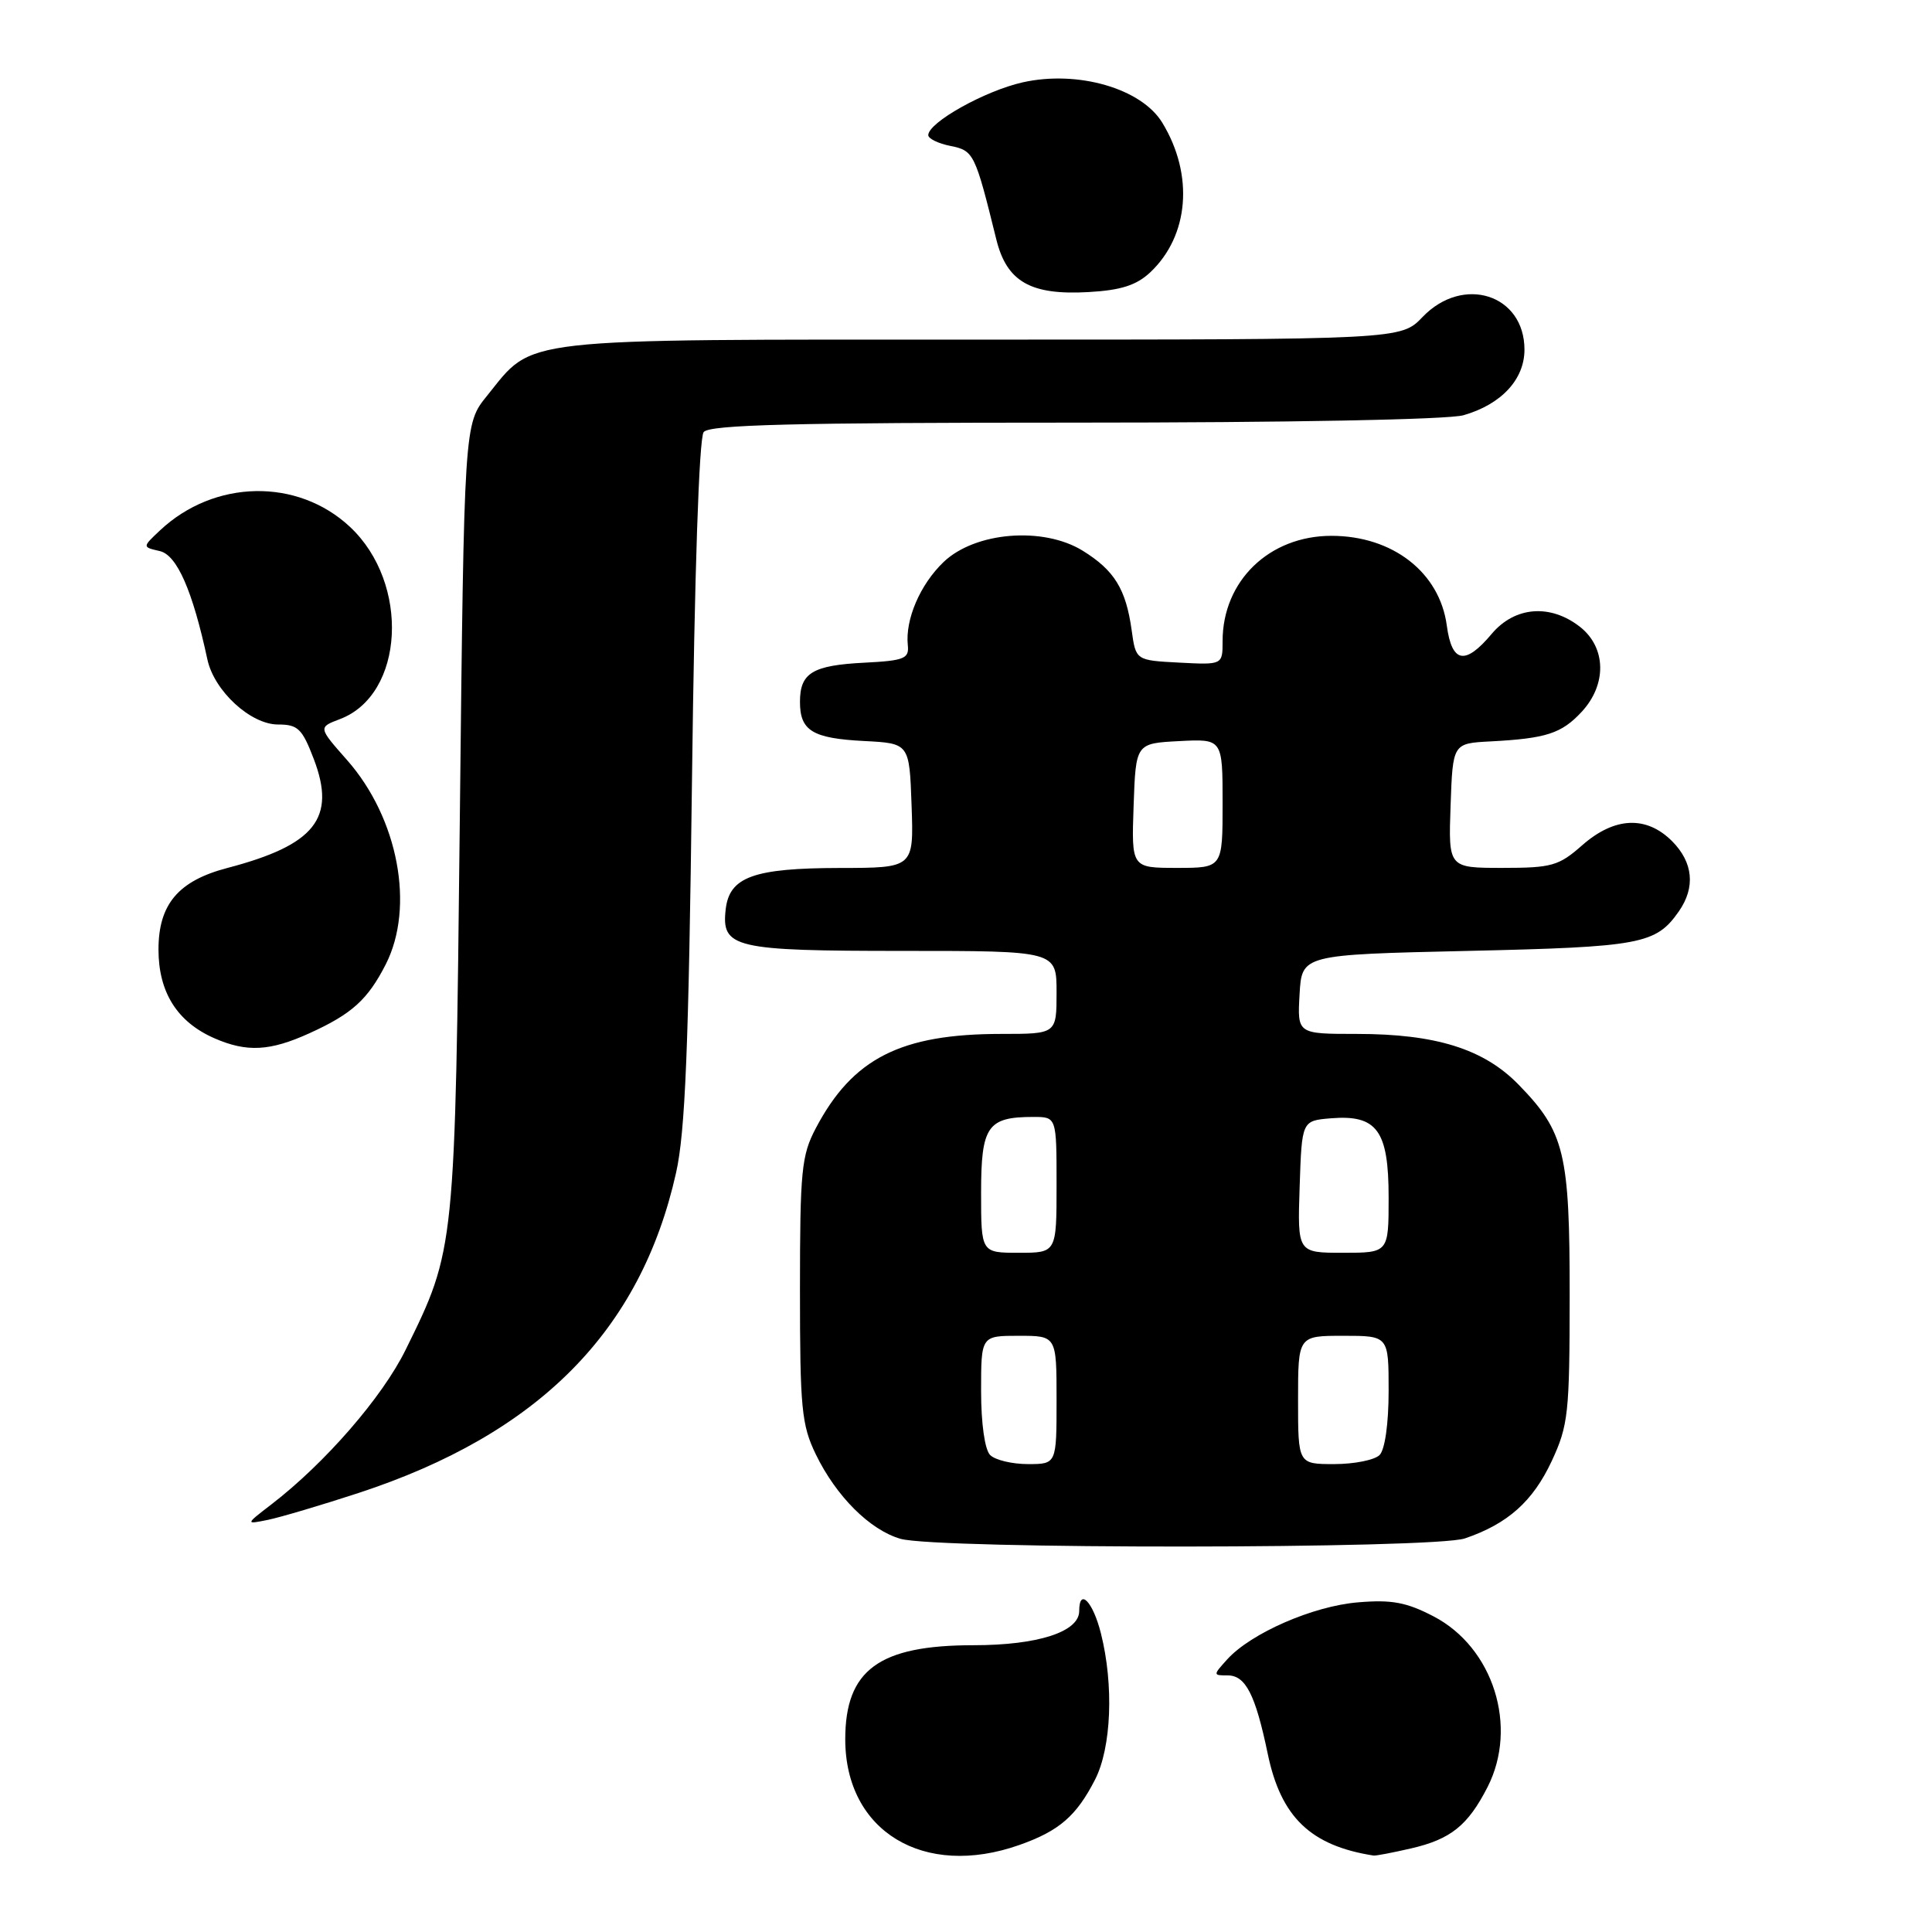 <?xml version="1.0" encoding="UTF-8" standalone="no"?>
<!DOCTYPE svg PUBLIC "-//W3C//DTD SVG 1.1//EN" "http://www.w3.org/Graphics/SVG/1.1/DTD/svg11.dtd" >
<svg xmlns="http://www.w3.org/2000/svg" xmlns:xlink="http://www.w3.org/1999/xlink" version="1.1" viewBox="0 0 256 256">
 <g >
 <path fill="currentColor"
d=" M 135.07 244.47 C 140.35 242.61 142.63 240.63 145.11 235.79 C 147.27 231.54 147.60 223.29 145.88 216.44 C 144.82 212.21 143.00 210.34 143.00 213.47 C 143.00 216.23 137.52 218.00 129.00 218.00 C 116.46 218.00 112.00 221.28 112.00 230.47 C 112.01 242.65 122.39 248.95 135.07 244.47 Z  M 186.99 244.92 C 192.23 243.71 194.51 241.88 197.11 236.79 C 201.19 228.79 197.87 218.30 189.96 214.18 C 186.37 212.31 184.41 211.94 179.94 212.32 C 173.98 212.81 165.74 216.41 162.60 219.89 C 160.72 221.97 160.72 222.00 162.68 222.00 C 165.05 222.00 166.35 224.54 167.98 232.38 C 169.72 240.78 173.67 244.57 182.00 245.87 C 182.28 245.92 184.52 245.49 186.99 244.92 Z  M 194.10 203.85 C 199.78 201.92 203.11 198.95 205.61 193.60 C 207.81 188.87 207.98 187.27 207.99 171.72 C 208.00 152.77 207.33 149.99 201.22 143.72 C 196.61 138.99 190.26 137.00 179.77 137.00 C 171.90 137.00 171.90 137.00 172.20 131.75 C 172.50 126.50 172.50 126.50 194.50 126.00 C 217.45 125.48 219.41 125.11 222.45 120.77 C 224.68 117.58 224.36 114.27 221.55 111.45 C 218.14 108.05 213.93 108.24 209.65 112.00 C 206.54 114.74 205.61 115.00 199.08 115.00 C 191.92 115.00 191.92 115.00 192.21 106.75 C 192.50 98.50 192.50 98.50 197.50 98.24 C 204.89 97.85 206.91 97.20 209.59 94.31 C 212.93 90.70 212.84 85.81 209.37 83.07 C 205.43 79.98 200.72 80.35 197.65 84.00 C 194.13 88.19 192.38 87.86 191.71 82.90 C 190.77 75.85 184.54 71.00 176.42 71.00 C 168.18 71.00 162.00 76.98 162.00 84.95 C 162.00 88.10 162.00 88.10 156.25 87.80 C 150.50 87.50 150.50 87.50 149.95 83.50 C 149.19 78.05 147.66 75.57 143.46 72.97 C 138.22 69.74 129.20 70.47 125.02 74.48 C 121.92 77.45 119.93 82.09 120.29 85.50 C 120.48 87.27 119.82 87.54 114.53 87.81 C 107.65 88.16 106.00 89.17 106.00 93.00 C 106.00 96.83 107.65 97.84 114.53 98.19 C 120.50 98.50 120.50 98.50 120.79 106.75 C 121.08 115.00 121.08 115.00 111.29 115.01 C 99.86 115.03 96.66 116.19 96.16 120.47 C 95.57 125.61 97.22 126.00 119.69 126.00 C 140.00 126.00 140.00 126.00 140.00 131.50 C 140.00 137.00 140.00 137.00 132.68 137.00 C 119.35 137.00 112.98 140.23 108.10 149.49 C 106.20 153.09 106.00 155.12 106.00 170.92 C 106.00 186.60 106.21 188.81 108.10 192.71 C 110.79 198.26 115.26 202.73 119.32 203.90 C 124.16 205.30 189.95 205.25 194.10 203.85 Z  M 47.50 197.83 C 71.36 190.01 84.89 176.37 89.58 155.41 C 90.80 149.98 91.25 138.85 91.69 103.50 C 92.03 75.80 92.63 58.02 93.24 57.25 C 94.02 56.28 105.07 56.00 142.38 56.00 C 170.69 56.00 191.91 55.60 193.92 55.02 C 198.92 53.59 202.00 50.28 202.00 46.33 C 202.00 39.01 193.86 36.41 188.50 42.00 C 185.63 45.00 185.63 45.00 130.05 45.00 C 67.70 45.00 70.84 44.64 64.53 52.45 C 61.50 56.18 61.50 56.18 60.93 108.34 C 60.30 165.71 60.33 165.50 53.74 178.87 C 50.66 185.13 43.10 193.84 36.00 199.31 C 32.50 202.00 32.50 202.00 35.50 201.39 C 37.15 201.05 42.55 199.45 47.50 197.83 Z  M 40.98 136.92 C 46.61 134.37 48.72 132.47 51.11 127.79 C 54.99 120.18 52.77 108.43 46.01 100.74 C 42.16 96.38 42.16 96.38 45.03 95.29 C 53.59 92.06 54.37 77.29 46.37 69.81 C 39.42 63.31 28.39 63.52 21.19 70.29 C 18.85 72.49 18.85 72.49 21.17 73.02 C 23.45 73.54 25.52 78.27 27.48 87.38 C 28.38 91.56 33.21 96.00 36.84 96.00 C 39.48 96.00 40.04 96.55 41.58 100.58 C 44.57 108.41 41.76 111.96 30.13 115.01 C 23.63 116.71 21.00 119.82 21.00 125.82 C 21.00 131.49 23.49 135.43 28.42 137.58 C 32.70 139.45 35.77 139.29 40.98 136.92 Z  M 152.41 36.09 C 157.56 31.24 158.22 23.17 154.01 16.26 C 151.25 11.72 142.81 9.28 135.52 10.91 C 130.51 12.03 123.00 16.23 123.00 17.91 C 123.00 18.37 124.33 19.02 125.95 19.34 C 129.03 19.96 129.20 20.31 132.02 31.74 C 133.41 37.34 136.57 39.14 144.24 38.70 C 148.53 38.46 150.58 37.80 152.41 36.09 Z  M 131.20 192.80 C 130.49 192.09 130.00 188.64 130.00 184.30 C 130.00 177.00 130.00 177.00 135.00 177.00 C 140.00 177.00 140.00 177.00 140.00 185.50 C 140.00 194.00 140.00 194.00 136.20 194.00 C 134.11 194.00 131.86 193.46 131.20 192.80 Z  M 172.00 185.50 C 172.00 177.00 172.00 177.00 178.00 177.00 C 184.00 177.00 184.00 177.00 184.00 184.30 C 184.00 188.64 183.51 192.09 182.80 192.80 C 182.14 193.46 179.44 194.00 176.80 194.00 C 172.00 194.00 172.00 194.00 172.00 185.50 Z  M 130.00 158.04 C 130.00 149.21 130.84 148.00 136.93 148.00 C 140.00 148.00 140.00 148.00 140.00 157.00 C 140.00 166.00 140.00 166.00 135.00 166.00 C 130.00 166.00 130.00 166.00 130.00 158.04 Z  M 172.21 157.25 C 172.50 148.50 172.50 148.50 176.35 148.18 C 182.46 147.68 184.00 149.79 184.00 158.65 C 184.00 166.00 184.00 166.00 177.96 166.00 C 171.92 166.00 171.92 166.00 172.21 157.25 Z  M 150.21 106.75 C 150.50 98.50 150.50 98.50 156.25 98.20 C 162.00 97.90 162.00 97.90 162.00 106.45 C 162.00 115.00 162.00 115.00 155.96 115.00 C 149.92 115.00 149.92 115.00 150.21 106.75 Z "/>
</g>
</svg>